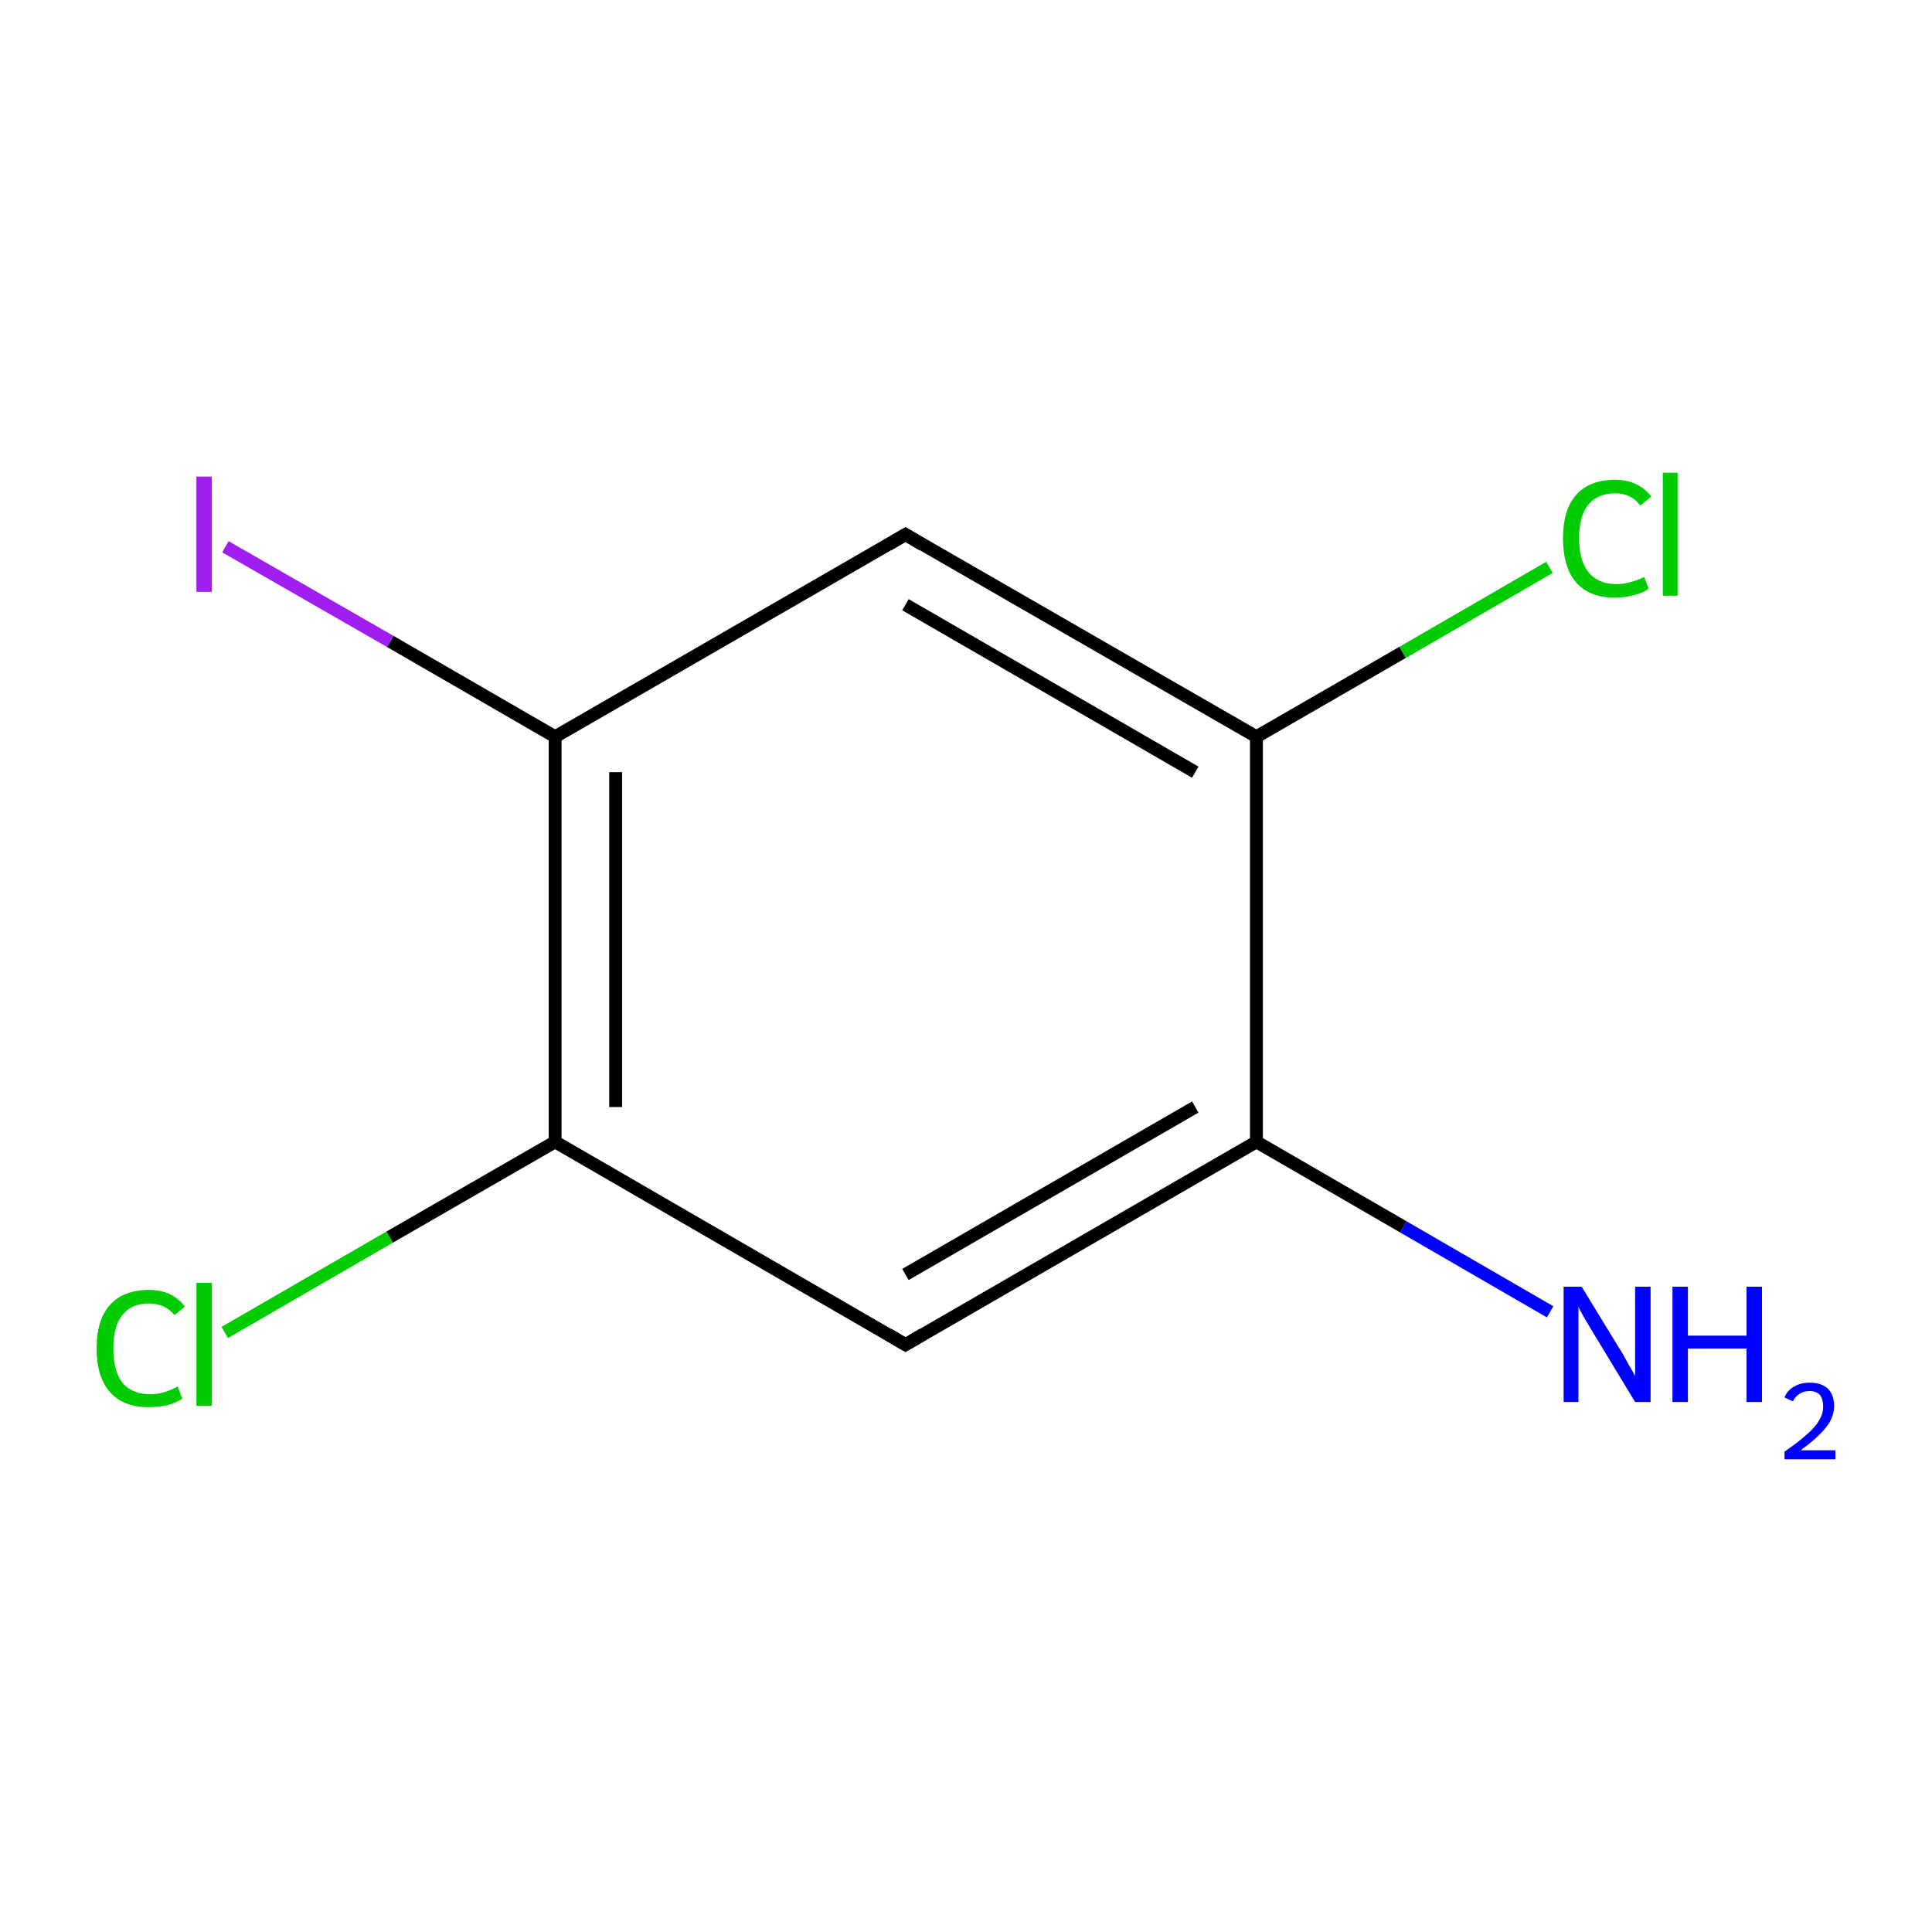 <?xml version='1.0' encoding='iso-8859-1'?>
<svg version='1.1' baseProfile='full'
              xmlns='http://www.w3.org/2000/svg'
                      xmlns:rdkit='http://www.rdkit.org/xml'
                      xmlns:xlink='http://www.w3.org/1999/xlink'
                  xml:space='preserve'
width='300px' height='300px' viewBox='0 0 300 300'>
<!-- END OF HEADER -->
<rect style='opacity:1.0;fill:#FFFFFF;stroke:none' width='300.0' height='300.0' x='0.0' y='0.0'> </rect>
<path class='bond-0 atom-0 atom-1' d='M 240.7,203.7 L 217.9,190.5' style='fill:none;fill-rule:evenodd;stroke:#0000FF;stroke-width:2.0px;stroke-linecap:butt;stroke-linejoin:miter;stroke-opacity:1' />
<path class='bond-0 atom-0 atom-1' d='M 217.9,190.5 L 195.1,177.3' style='fill:none;fill-rule:evenodd;stroke:#000000;stroke-width:2.0px;stroke-linecap:butt;stroke-linejoin:miter;stroke-opacity:1' />
<path class='bond-1 atom-1 atom-2' d='M 195.1,177.3 L 140.6,208.8' style='fill:none;fill-rule:evenodd;stroke:#000000;stroke-width:2.0px;stroke-linecap:butt;stroke-linejoin:miter;stroke-opacity:1' />
<path class='bond-1 atom-1 atom-2' d='M 185.6,171.9 L 140.6,197.9' style='fill:none;fill-rule:evenodd;stroke:#000000;stroke-width:2.0px;stroke-linecap:butt;stroke-linejoin:miter;stroke-opacity:1' />
<path class='bond-2 atom-2 atom-3' d='M 140.6,208.8 L 86.2,177.3' style='fill:none;fill-rule:evenodd;stroke:#000000;stroke-width:2.0px;stroke-linecap:butt;stroke-linejoin:miter;stroke-opacity:1' />
<path class='bond-3 atom-3 atom-4' d='M 86.2,177.3 L 60.5,192.1' style='fill:none;fill-rule:evenodd;stroke:#000000;stroke-width:2.0px;stroke-linecap:butt;stroke-linejoin:miter;stroke-opacity:1' />
<path class='bond-3 atom-3 atom-4' d='M 60.5,192.1 L 34.9,206.9' style='fill:none;fill-rule:evenodd;stroke:#00CC00;stroke-width:2.0px;stroke-linecap:butt;stroke-linejoin:miter;stroke-opacity:1' />
<path class='bond-4 atom-3 atom-5' d='M 86.2,177.3 L 86.2,114.4' style='fill:none;fill-rule:evenodd;stroke:#000000;stroke-width:2.0px;stroke-linecap:butt;stroke-linejoin:miter;stroke-opacity:1' />
<path class='bond-4 atom-3 atom-5' d='M 95.6,171.9 L 95.6,119.9' style='fill:none;fill-rule:evenodd;stroke:#000000;stroke-width:2.0px;stroke-linecap:butt;stroke-linejoin:miter;stroke-opacity:1' />
<path class='bond-5 atom-5 atom-6' d='M 86.2,114.4 L 60.6,99.6' style='fill:none;fill-rule:evenodd;stroke:#000000;stroke-width:2.0px;stroke-linecap:butt;stroke-linejoin:miter;stroke-opacity:1' />
<path class='bond-5 atom-5 atom-6' d='M 60.6,99.6 L 35.0,84.9' style='fill:none;fill-rule:evenodd;stroke:#A01EEF;stroke-width:2.0px;stroke-linecap:butt;stroke-linejoin:miter;stroke-opacity:1' />
<path class='bond-6 atom-5 atom-7' d='M 86.2,114.4 L 140.6,83.0' style='fill:none;fill-rule:evenodd;stroke:#000000;stroke-width:2.0px;stroke-linecap:butt;stroke-linejoin:miter;stroke-opacity:1' />
<path class='bond-7 atom-7 atom-8' d='M 140.6,83.0 L 195.1,114.4' style='fill:none;fill-rule:evenodd;stroke:#000000;stroke-width:2.0px;stroke-linecap:butt;stroke-linejoin:miter;stroke-opacity:1' />
<path class='bond-7 atom-7 atom-8' d='M 140.6,93.9 L 185.6,119.9' style='fill:none;fill-rule:evenodd;stroke:#000000;stroke-width:2.0px;stroke-linecap:butt;stroke-linejoin:miter;stroke-opacity:1' />
<path class='bond-8 atom-8 atom-9' d='M 195.1,114.4 L 217.8,101.3' style='fill:none;fill-rule:evenodd;stroke:#000000;stroke-width:2.0px;stroke-linecap:butt;stroke-linejoin:miter;stroke-opacity:1' />
<path class='bond-8 atom-8 atom-9' d='M 217.8,101.3 L 240.6,88.1' style='fill:none;fill-rule:evenodd;stroke:#00CC00;stroke-width:2.0px;stroke-linecap:butt;stroke-linejoin:miter;stroke-opacity:1' />
<path class='bond-9 atom-8 atom-1' d='M 195.1,114.4 L 195.1,177.3' style='fill:none;fill-rule:evenodd;stroke:#000000;stroke-width:2.0px;stroke-linecap:butt;stroke-linejoin:miter;stroke-opacity:1' />
<path d='M 143.3,207.2 L 140.6,208.8 L 137.9,207.2' style='fill:none;stroke:#000000;stroke-width:2.0px;stroke-linecap:butt;stroke-linejoin:miter;stroke-miterlimit:10;stroke-opacity:1;' />
<path d='M 137.9,84.6 L 140.6,83.0 L 143.3,84.6' style='fill:none;stroke:#000000;stroke-width:2.0px;stroke-linecap:butt;stroke-linejoin:miter;stroke-miterlimit:10;stroke-opacity:1;' />
<path class='atom-0' d='M 245.6 199.8
L 251.4 209.3
Q 252.0 210.2, 252.9 211.9
Q 253.9 213.6, 253.9 213.7
L 253.9 199.8
L 256.3 199.8
L 256.3 217.7
L 253.9 217.7
L 247.6 207.3
Q 246.9 206.1, 246.1 204.8
Q 245.3 203.4, 245.1 202.9
L 245.1 217.7
L 242.8 217.7
L 242.8 199.8
L 245.6 199.8
' fill='#0000FF'/>
<path class='atom-0' d='M 259.7 199.8
L 262.1 199.8
L 262.1 207.4
L 271.2 207.4
L 271.2 199.8
L 273.6 199.8
L 273.6 217.7
L 271.2 217.7
L 271.2 209.4
L 262.1 209.4
L 262.1 217.7
L 259.7 217.7
L 259.7 199.8
' fill='#0000FF'/>
<path class='atom-0' d='M 277.1 217.0
Q 277.5 215.9, 278.6 215.3
Q 279.6 214.7, 281.0 214.7
Q 282.8 214.7, 283.8 215.6
Q 284.8 216.6, 284.8 218.3
Q 284.8 220.1, 283.5 221.7
Q 282.2 223.3, 279.6 225.2
L 285.0 225.2
L 285.0 226.6
L 277.1 226.6
L 277.1 225.4
Q 279.3 223.9, 280.6 222.7
Q 281.9 221.6, 282.5 220.5
Q 283.1 219.5, 283.1 218.4
Q 283.1 217.3, 282.6 216.6
Q 282.0 216.0, 281.0 216.0
Q 280.1 216.0, 279.5 216.4
Q 278.8 216.8, 278.4 217.6
L 277.1 217.0
' fill='#0000FF'/>
<path class='atom-4' d='M 15.0 209.4
Q 15.0 204.9, 17.1 202.6
Q 19.2 200.3, 23.1 200.3
Q 26.8 200.3, 28.7 202.9
L 27.1 204.2
Q 25.6 202.4, 23.1 202.4
Q 20.4 202.4, 19.0 204.2
Q 17.6 205.9, 17.6 209.4
Q 17.6 212.9, 19.0 214.7
Q 20.5 216.5, 23.4 216.5
Q 25.3 216.5, 27.6 215.3
L 28.3 217.2
Q 27.4 217.8, 26.0 218.2
Q 24.6 218.5, 23.0 218.5
Q 19.2 218.5, 17.1 216.2
Q 15.0 213.8, 15.0 209.4
' fill='#00CC00'/>
<path class='atom-4' d='M 30.5 199.2
L 32.9 199.2
L 32.9 218.3
L 30.5 218.3
L 30.5 199.2
' fill='#00CC00'/>
<path class='atom-6' d='M 30.5 74.0
L 32.9 74.0
L 32.9 91.9
L 30.5 91.9
L 30.5 74.0
' fill='#A01EEF'/>
<path class='atom-9' d='M 242.7 83.6
Q 242.7 79.2, 244.7 76.9
Q 246.8 74.5, 250.8 74.5
Q 254.4 74.5, 256.4 77.1
L 254.7 78.5
Q 253.3 76.6, 250.8 76.6
Q 248.1 76.6, 246.6 78.4
Q 245.2 80.2, 245.2 83.6
Q 245.2 87.1, 246.7 88.9
Q 248.2 90.7, 251.0 90.7
Q 253.0 90.7, 255.3 89.6
L 256.0 91.4
Q 255.1 92.1, 253.7 92.4
Q 252.3 92.8, 250.7 92.8
Q 246.8 92.8, 244.7 90.4
Q 242.7 88.0, 242.7 83.6
' fill='#00CC00'/>
<path class='atom-9' d='M 258.2 73.4
L 260.5 73.4
L 260.5 92.5
L 258.2 92.5
L 258.2 73.4
' fill='#00CC00'/>
</svg>
